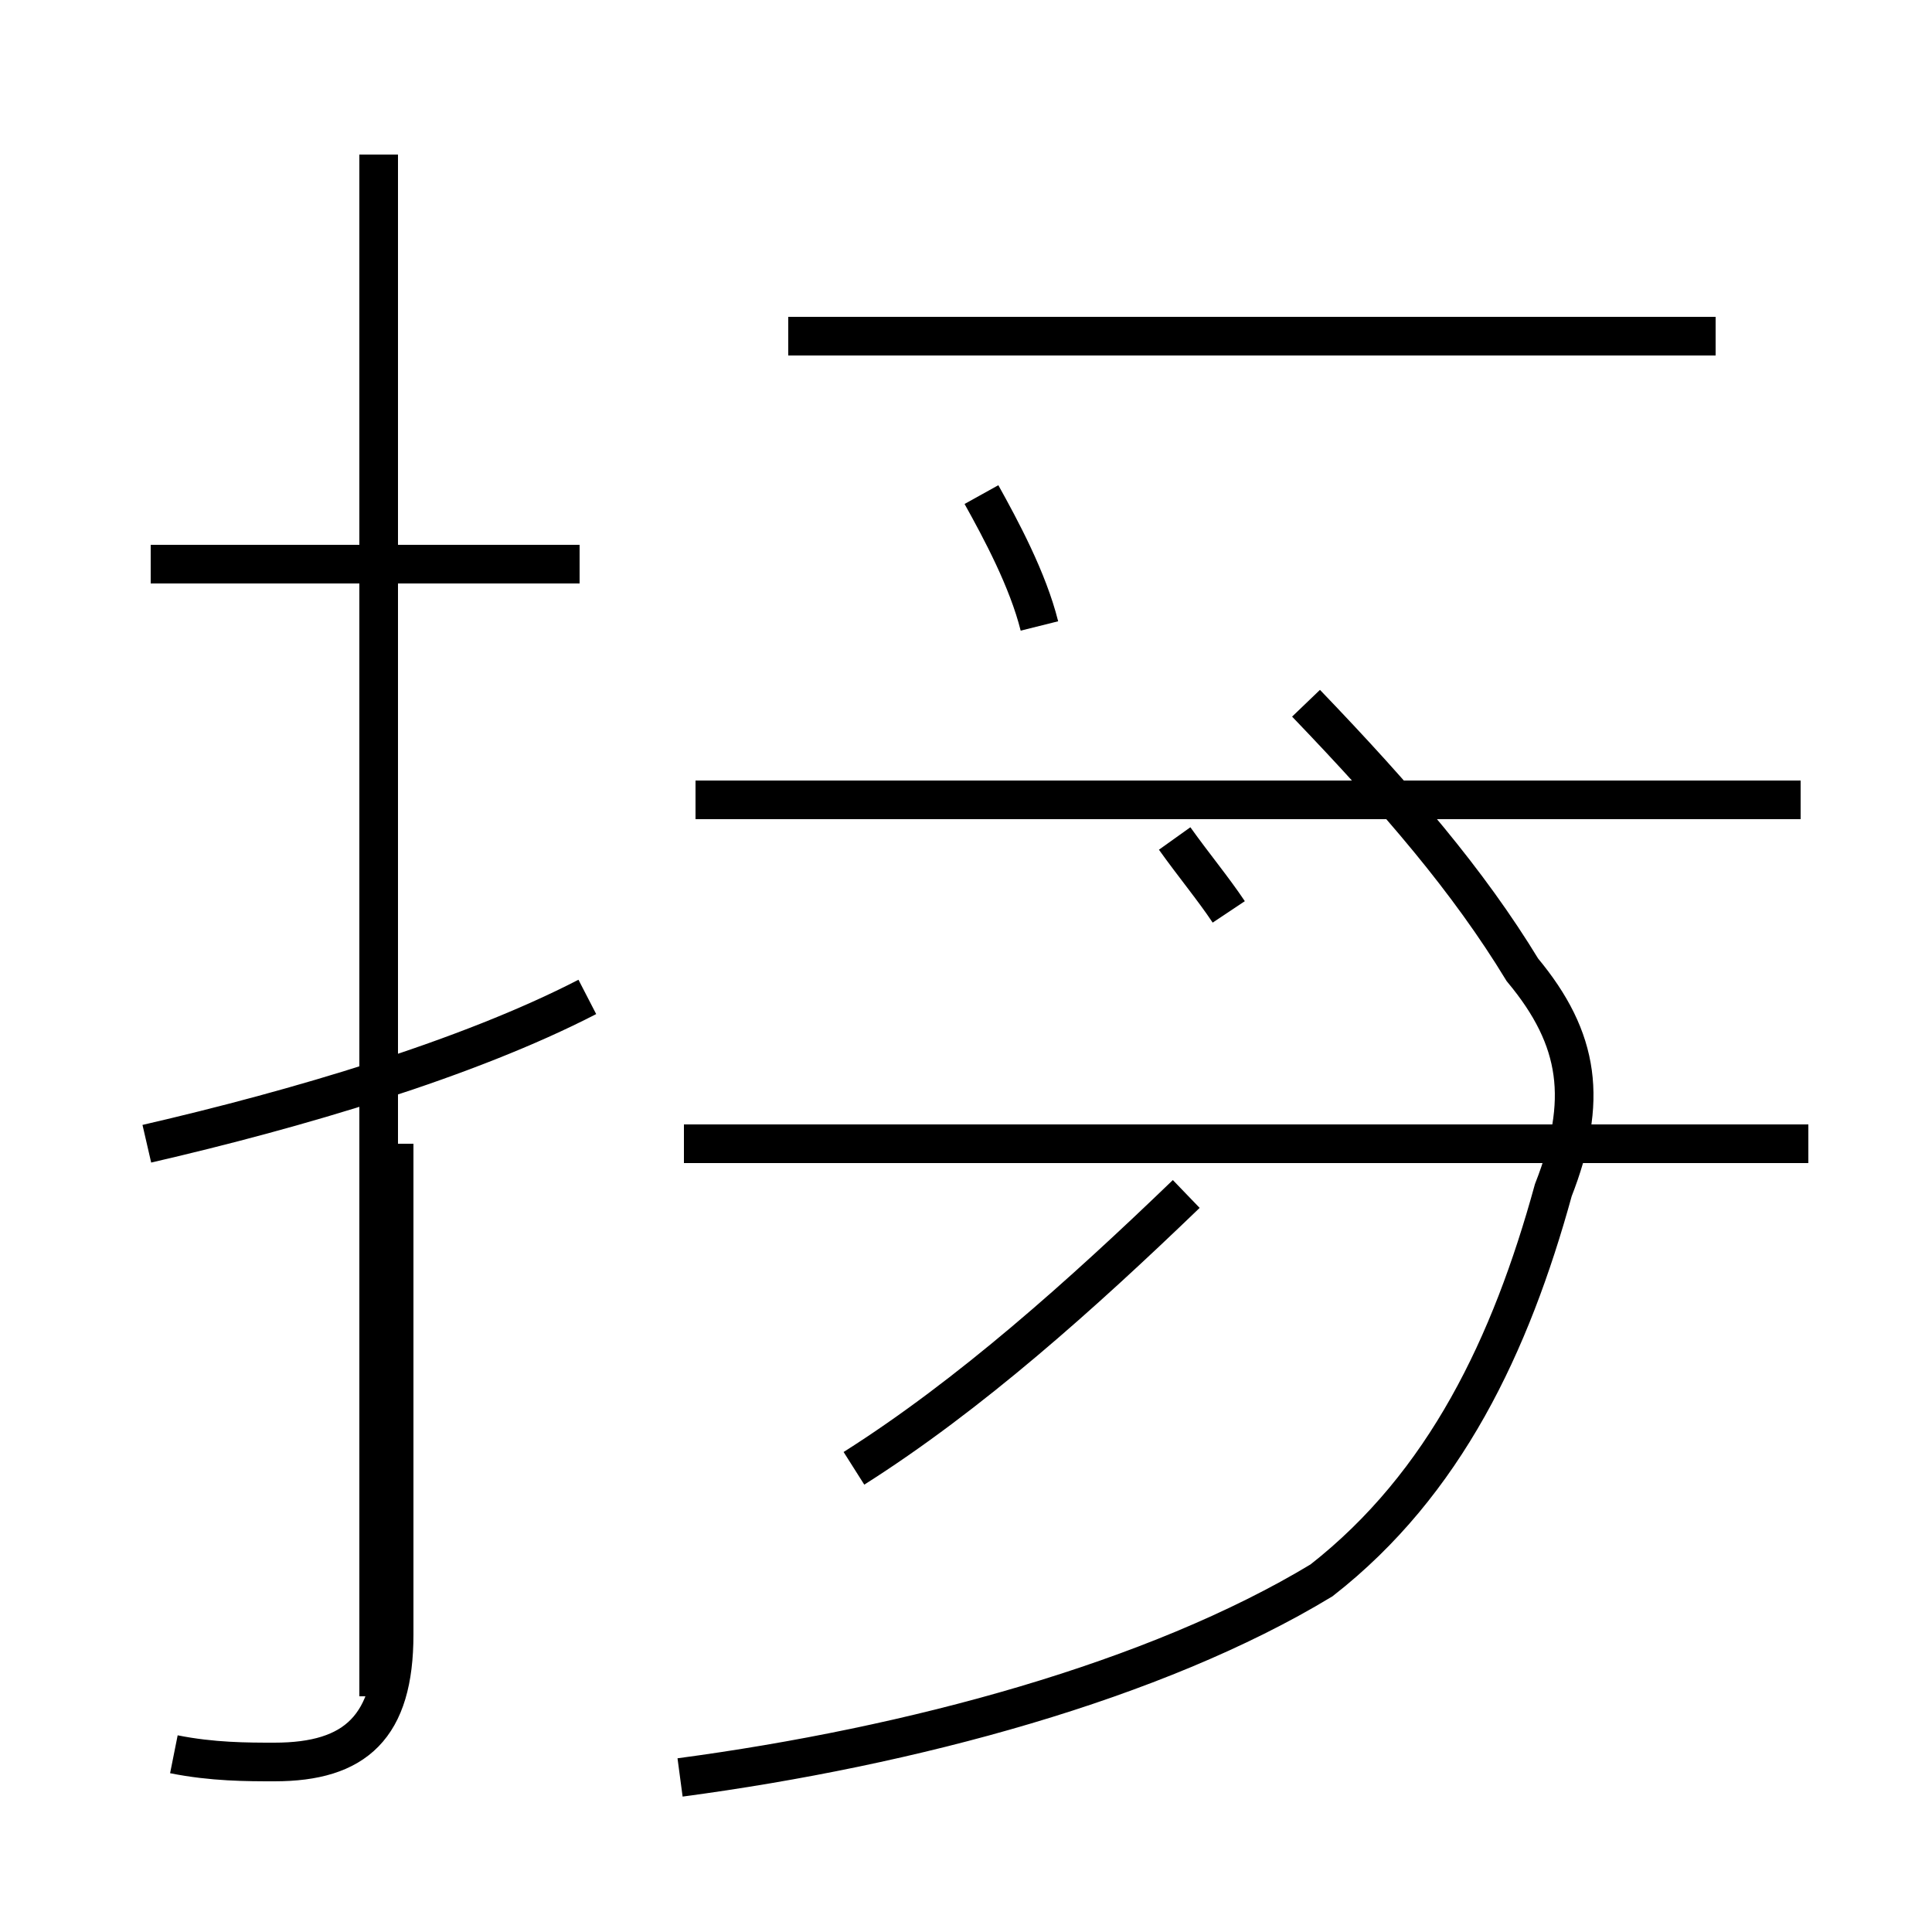 <?xml version='1.0' encoding='utf8'?>
<svg viewBox="0.0 -44.0 50.0 50.0" version="1.1" xmlns="http://www.w3.org/2000/svg">
<rect x="0.0" y="-44.0" width="50.0" height="50.0" fill="#808080" stroke="none"/>
<rect x="-1000" y="-1000" width="2000" height="2000" stroke="white" fill="white"/>
<g style="fill:none; stroke:#000000;  stroke-width:1">
<path d="M 15.0 29.4 L 3.9 29.4 M 9.8 0.1 L 9.8 40.0 M 4.5 -1.4 C 5.5 -1.6 6.4 -1.6 7.1 -1.6 C 9.2 -1.6 10.2 -0.7 10.2 1.7 L 10.2 14.4 M 3.8 14.4 C 7.7 15.3 12.1 16.6 15.2 18.2 M 44.4 35.3 L 20.4 35.3 M 26.9 27.8 C 26.6 29.0 25.9 30.3 25.4 31.2 M 31.8 20.4 C 31.4 21.0 30.9 21.6 30.4 22.3 M 22.1 6.0 C 25.1 7.9 28.0 10.5 30.7 13.1 M 17.6 -2.0 C 23.6 -1.2 29.9 0.5 34.2 3.1 C 37.4 5.6 39.1 9.2 40.2 13.2 C 41.1 15.5 40.9 17.1 39.4 18.9 C 38.0 21.2 36.2 23.3 33.8 25.8 M 46.6 23.3 L 18.0 23.3 M 46.8 14.4 L 17.7 14.4 " transform="scale(1, -1)" />
</g>
</svg>